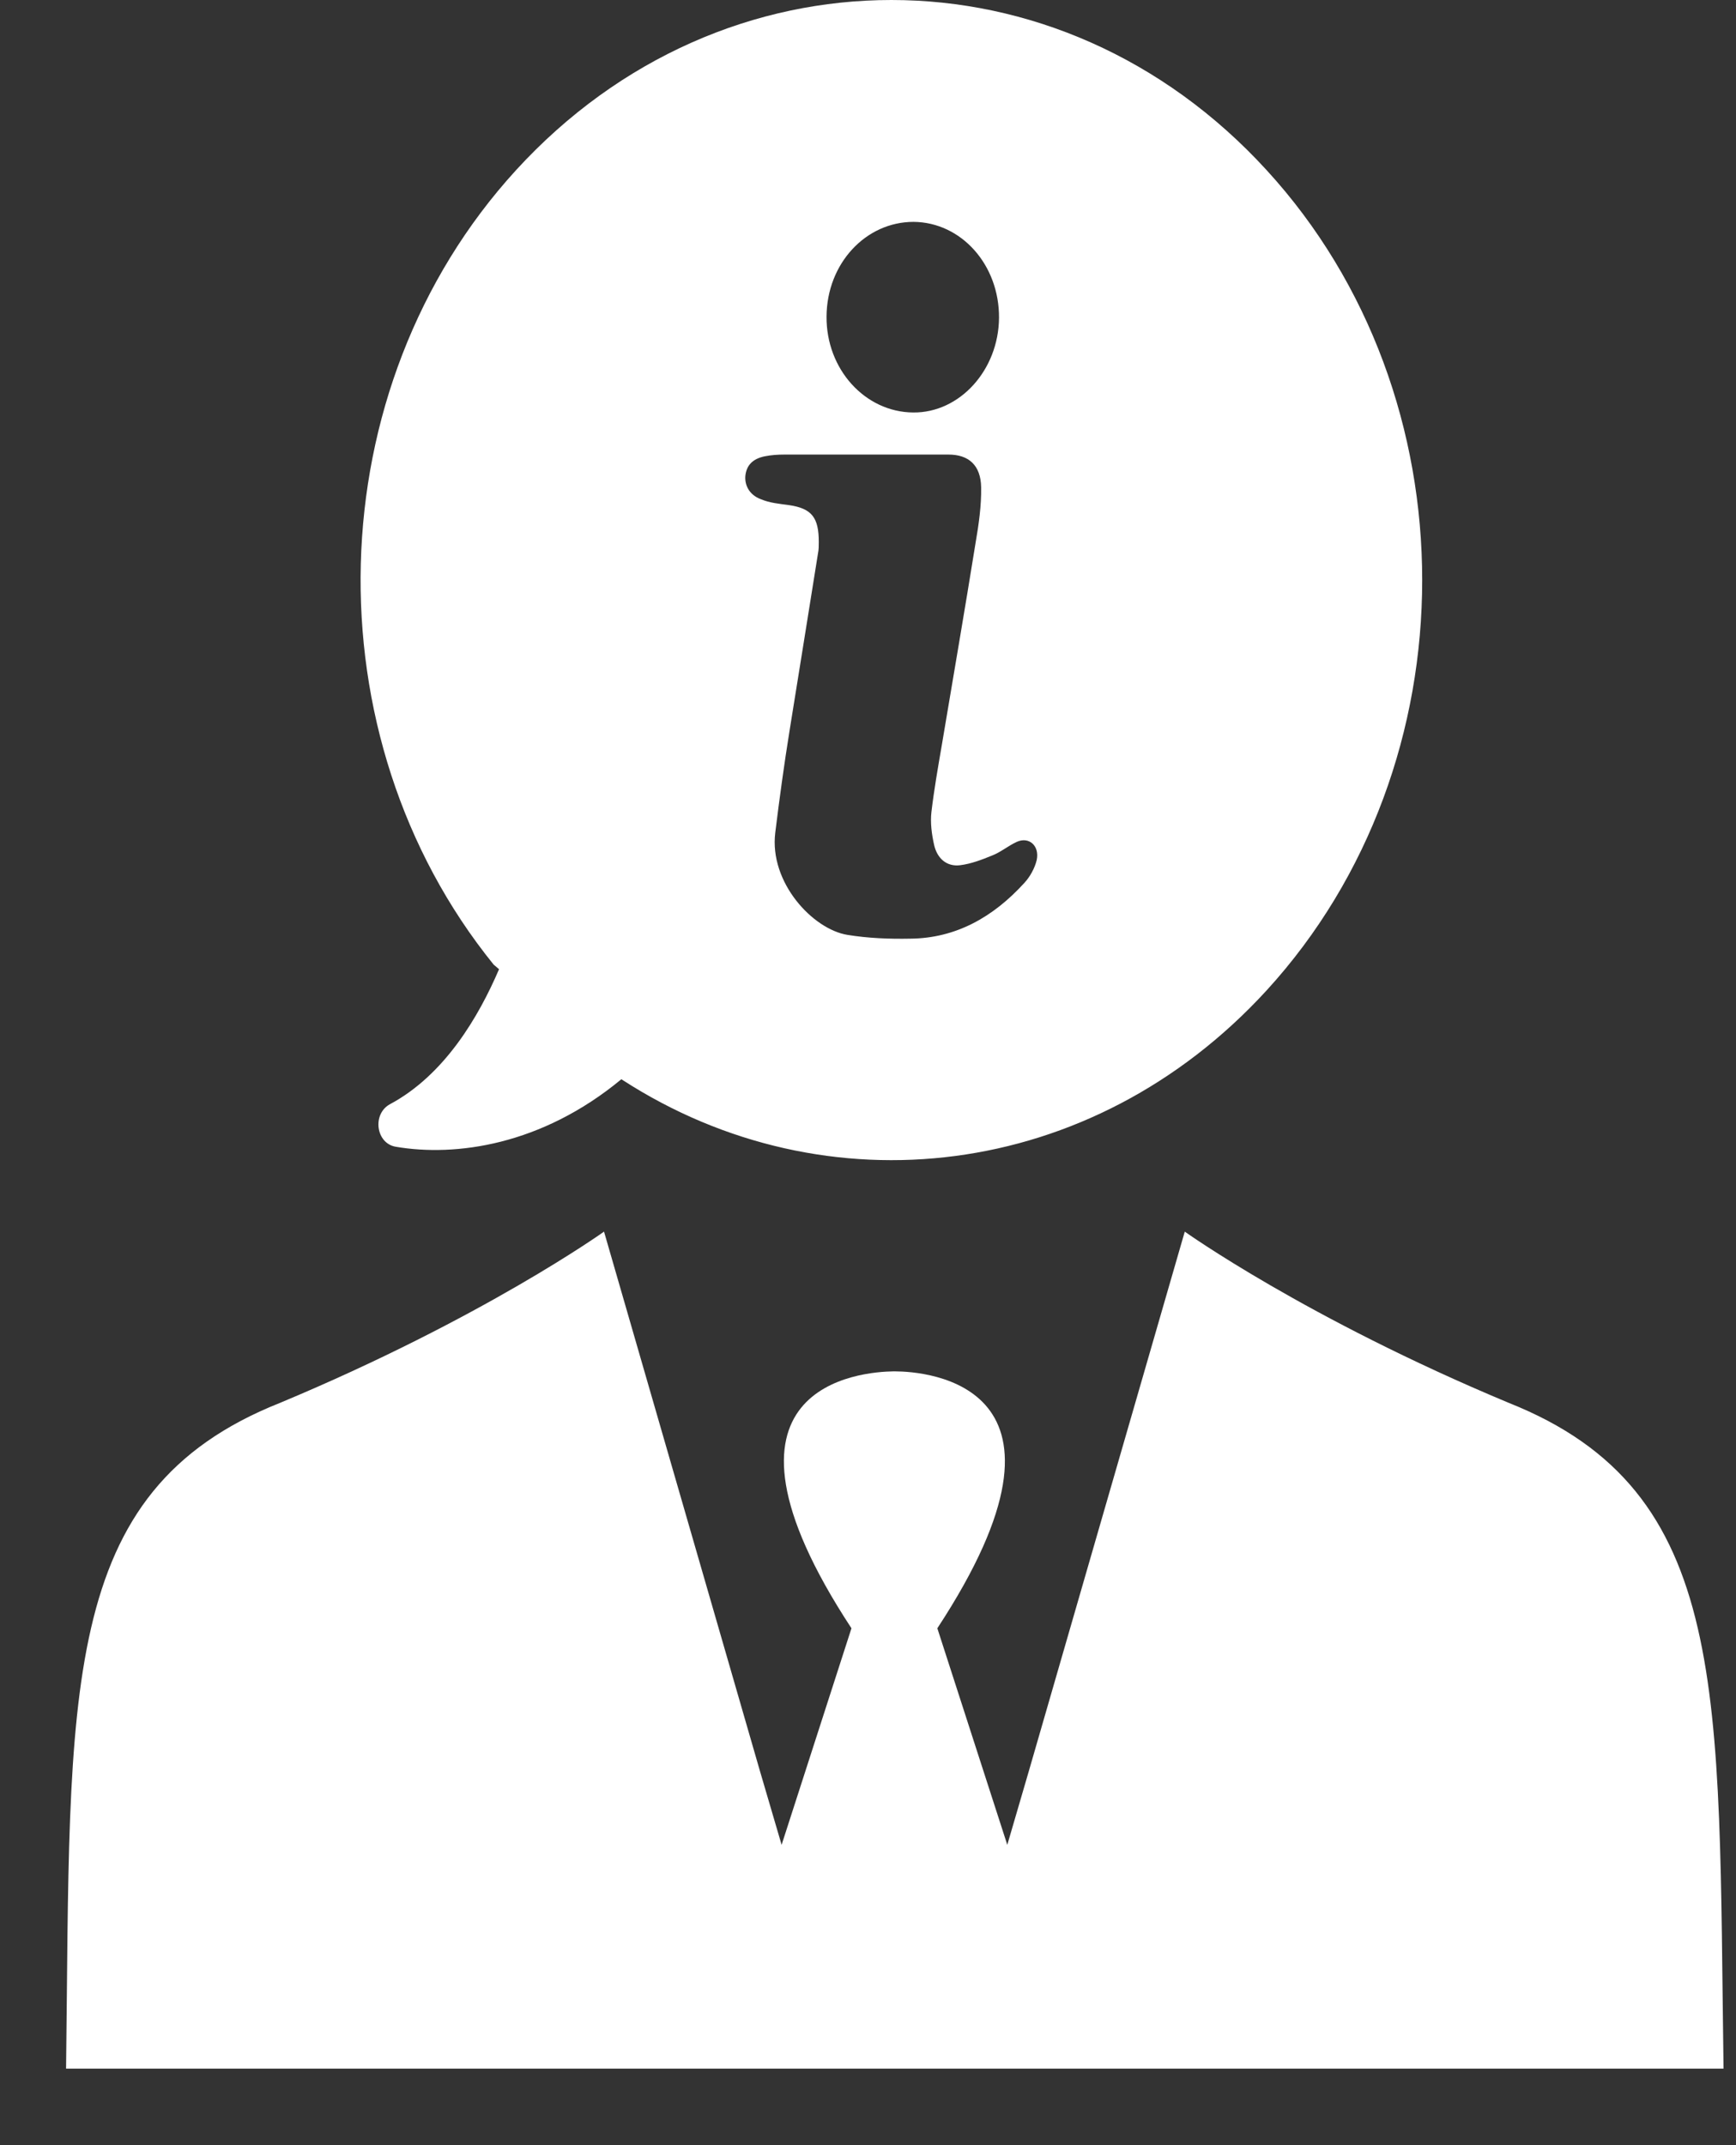 <svg width="17" height="21" viewBox="0 0 17 21" fill="none" xmlns="http://www.w3.org/2000/svg">
<rect x="0" y="0" width="17" height="21" fill="#333333" stroke="none"/>
<path d="M14.774 13.733C12.789 12.905 11.602 12.057 11.602 12.057L10.073 17.345L9.864 18.06L9.179 15.94C10.754 13.541 9.061 13.425 8.764 13.425H8.76H8.757H8.753H8.749C8.456 13.429 6.763 13.541 8.338 15.94L7.654 18.06L7.444 17.345L5.915 12.057C5.915 12.057 4.728 12.905 2.743 13.733C0.556 14.601 0.693 16.568 0.647 20.251H8.753H8.772H16.878C16.825 16.568 16.958 14.601 14.774 13.733Z" fill="white"/>
<path d="M4.887 9.488C4.689 9.95 4.355 10.523 3.818 10.81C3.643 10.906 3.681 11.193 3.875 11.226C4.461 11.326 5.302 11.213 6.085 10.565L6.097 10.573C8.086 11.858 10.692 11.563 12.403 9.696C14.435 7.476 14.435 3.881 12.403 1.665C10.372 -0.555 7.086 -0.555 5.054 1.665C3.099 3.802 3.027 7.21 4.834 9.443L4.887 9.488ZM8.946 2.172C9.414 2.176 9.786 2.592 9.783 3.111C9.779 3.623 9.398 4.043 8.942 4.038C8.47 4.034 8.09 3.614 8.094 3.099C8.097 2.579 8.478 2.172 8.946 2.172ZM7.299 4.658C7.31 4.558 7.367 4.492 7.489 4.467C7.554 4.454 7.618 4.45 7.683 4.45C7.942 4.45 8.204 4.45 8.463 4.45C8.736 4.45 9.014 4.45 9.288 4.45C9.486 4.45 9.604 4.554 9.608 4.77C9.611 4.949 9.585 5.132 9.554 5.311C9.448 5.971 9.334 6.632 9.223 7.293C9.185 7.514 9.147 7.73 9.121 7.95C9.109 8.054 9.124 8.166 9.147 8.27C9.178 8.407 9.273 8.486 9.402 8.47C9.509 8.457 9.615 8.416 9.718 8.374C9.802 8.341 9.874 8.279 9.958 8.241C10.079 8.187 10.182 8.283 10.152 8.42C10.133 8.499 10.087 8.582 10.034 8.64C9.725 8.981 9.357 9.185 8.915 9.189C8.71 9.193 8.501 9.185 8.299 9.152C7.961 9.098 7.531 8.64 7.592 8.15C7.633 7.817 7.679 7.48 7.732 7.152C7.824 6.574 7.919 5.996 8.01 5.419C8.018 5.381 8.018 5.344 8.018 5.306C8.018 5.065 7.949 4.978 7.728 4.945C7.633 4.932 7.538 4.924 7.451 4.887C7.337 4.845 7.291 4.749 7.299 4.658Z" fill="white"/>
</svg>
